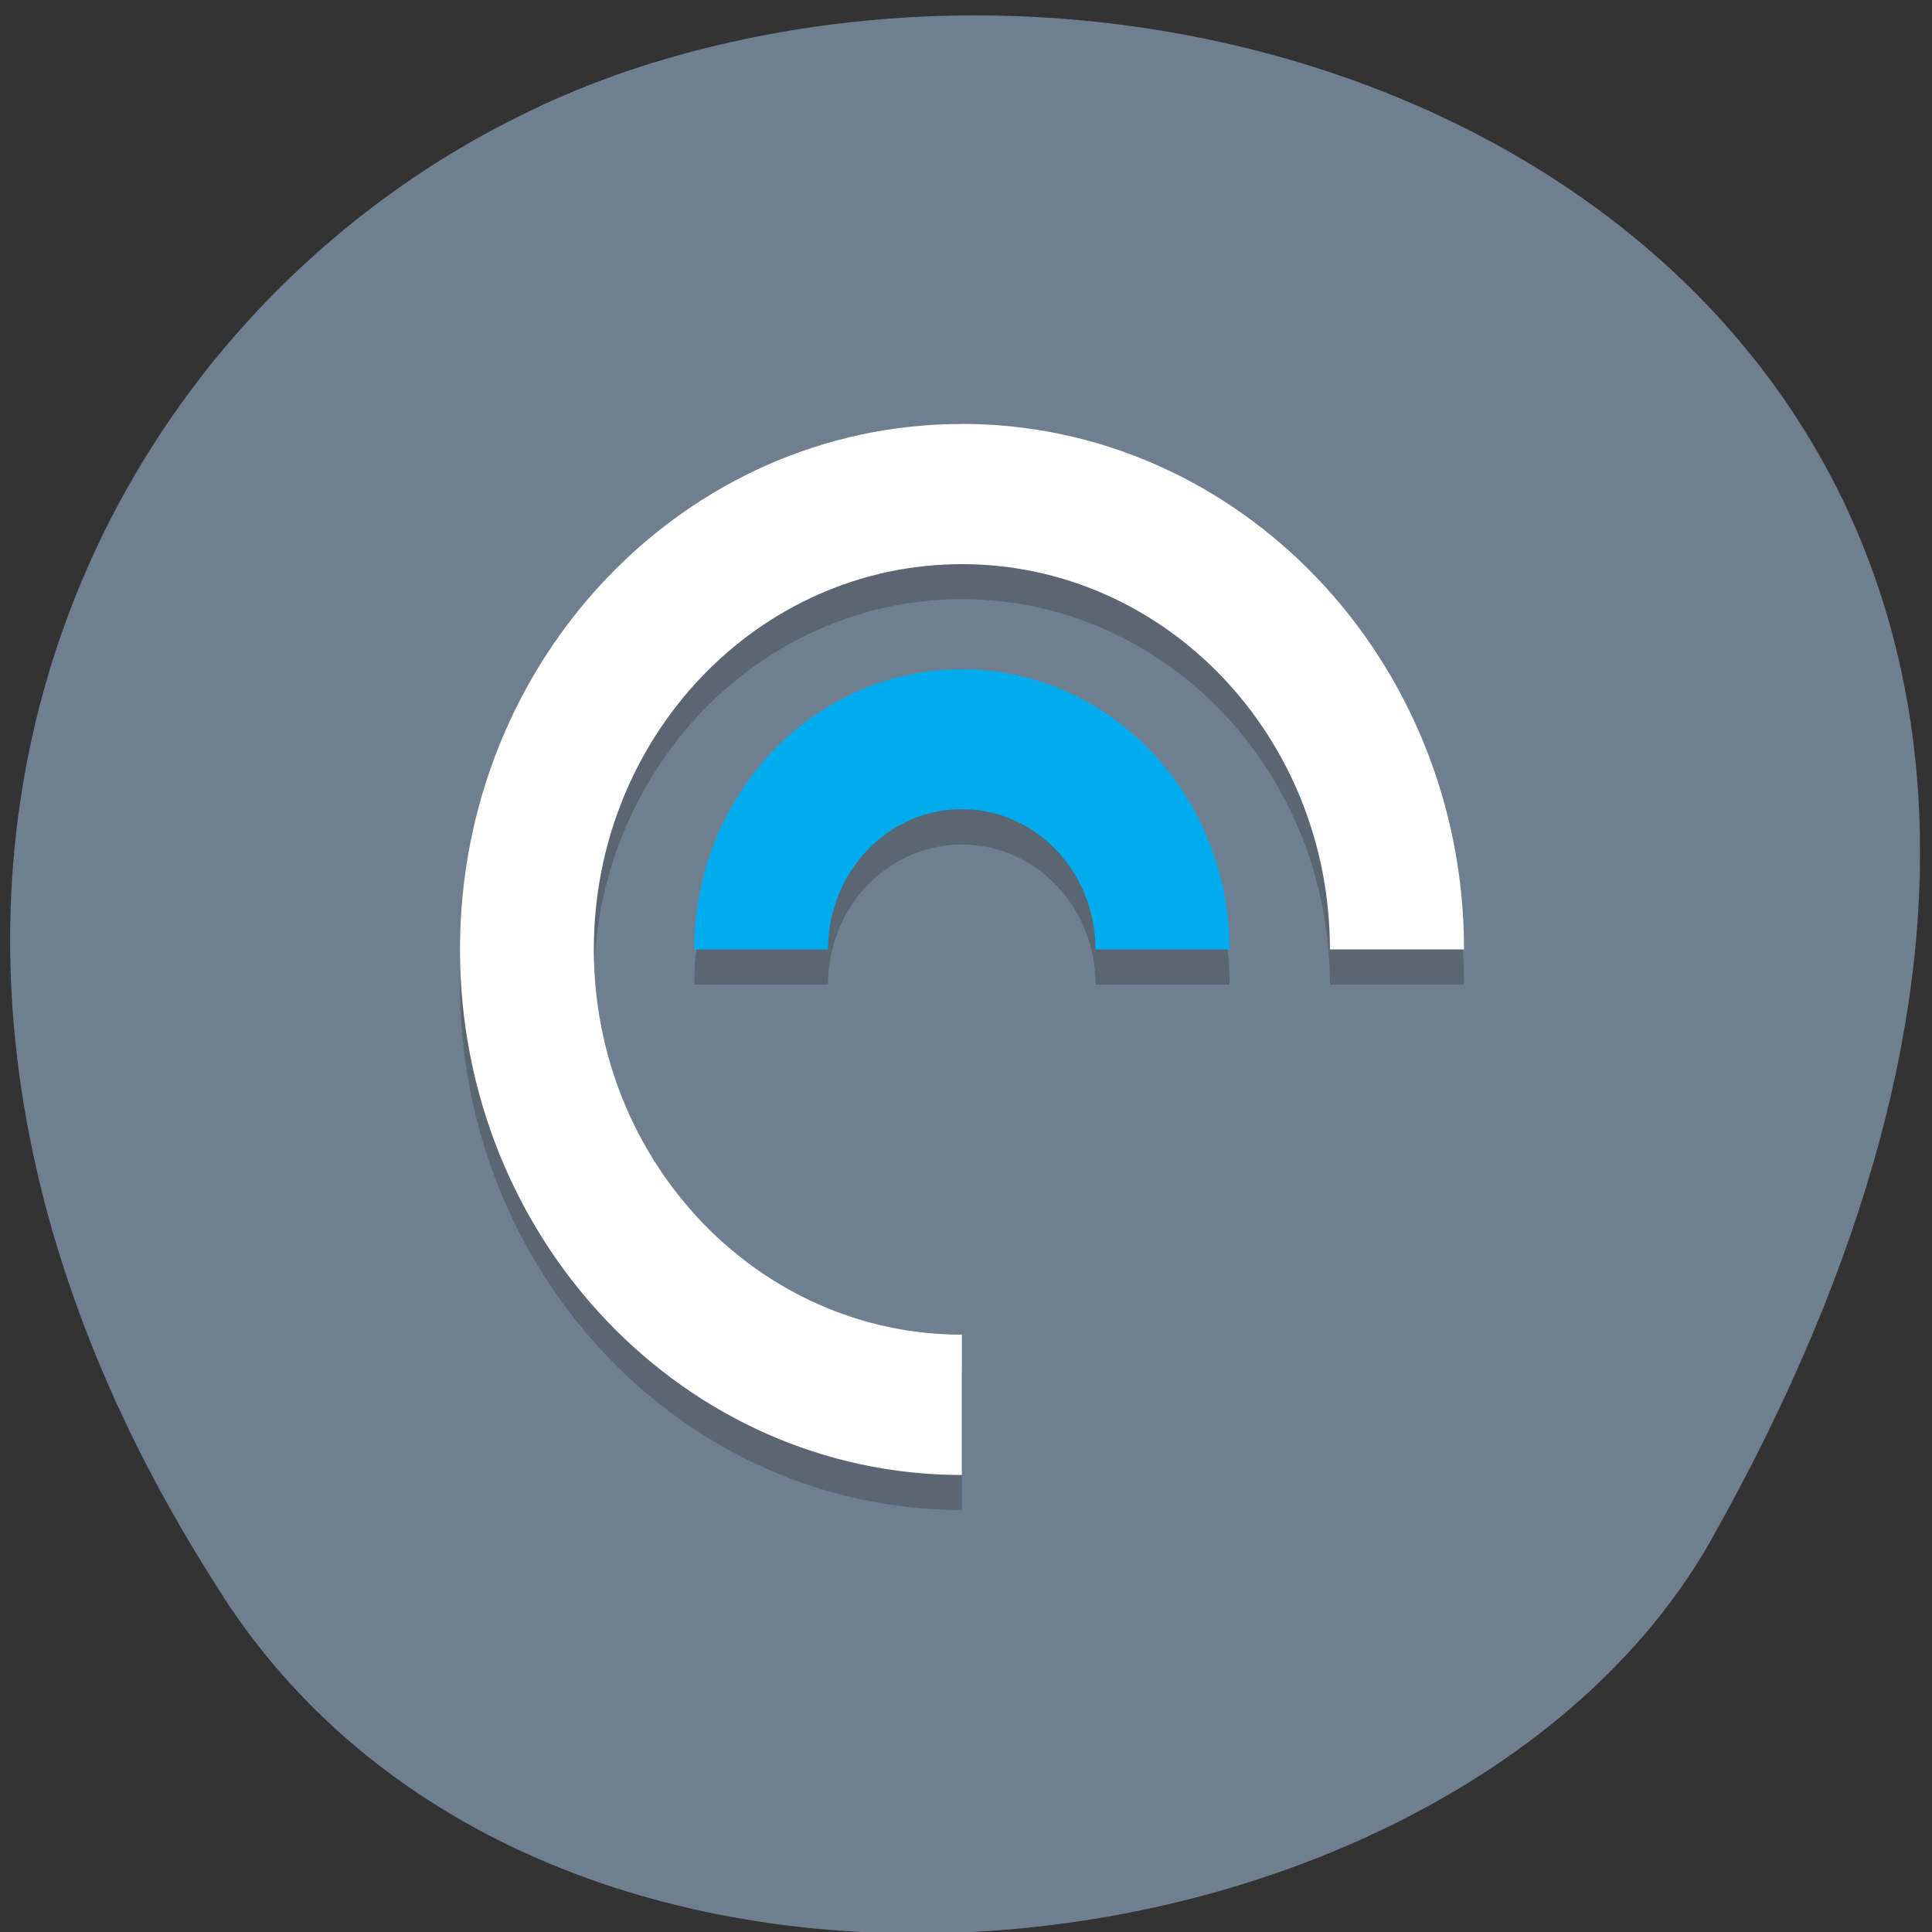 <svg xmlns="http://www.w3.org/2000/svg" xmlns:xlink="http://www.w3.org/1999/xlink" viewBox="0 0 22 22"><rect x="0" y="0" width="22" height="22" fill="#333333" stroke="none"/><defs><g id="3" clip-path="url(#2)"><path d="m 10.953 5.227 c -3.156 0 -5.715 2.68 -5.715 5.984 c 0 3.305 2.559 5.984 5.715 5.984 v -1.598 c -2.316 0 -4.191 -1.965 -4.191 -4.387 c 0 -2.422 1.875 -4.387 4.191 -4.387 c 2.316 0 4.191 1.965 4.191 4.387 h 1.527 c 0 -3.305 -2.563 -5.984 -5.719 -5.984"/><path d="m 10.953 8.02 c -1.684 0 -3.047 1.43 -3.047 3.191 h 1.523 c 0 -0.883 0.684 -1.594 1.523 -1.594 c 0.844 0 1.523 0.711 1.523 1.594 h 1.527 c 0 -1.762 -1.367 -3.191 -3.051 -3.191"/></g><clipPath id="2"><path d="M 0,0 H22 V22 H0 z"/></clipPath><filter id="0" filterUnits="objectBoundingBox" x="0" y="0" width="22" height="22"><feColorMatrix type="matrix" in="SourceGraphic" values="0 0 0 0 1 0 0 0 0 1 0 0 0 0 1 0 0 0 1 0"/></filter><mask id="1"><g filter="url(#0)"><path fill-opacity="0.2" d="M 0,0 H22 V22 H0 z"/></g></mask></defs><path d="m 2.543 18.18 c -5.352 -8.23 -1.035 -15.727 5.02 -17.504 c 8.148 -2.395 19.215 3.895 11.926 16.852 c -2.898 5.148 -13.14 6.512 -16.949 0.652" fill="#707f8f"/><use xlink:href="#3" mask="url(#1)"/><path d="m 10.953 4.828 c -3.156 0 -5.715 2.68 -5.715 5.984 c 0 3.305 2.559 5.984 5.715 5.984 v -1.598 c -2.316 0 -4.191 -1.965 -4.191 -4.387 c 0 -2.426 1.875 -4.387 4.191 -4.387 c 2.316 0 4.191 1.961 4.191 4.387 h 1.527 c 0 -3.305 -2.563 -5.984 -5.719 -5.984" fill="#fff"/><path d="m 10.953 7.621 c -1.684 0 -3.047 1.43 -3.047 3.191 h 1.523 c 0 -0.883 0.684 -1.598 1.523 -1.598 c 0.844 0 1.523 0.715 1.523 1.598 h 1.527 c 0 -1.762 -1.367 -3.191 -3.051 -3.191" fill="#00acee"/></svg>